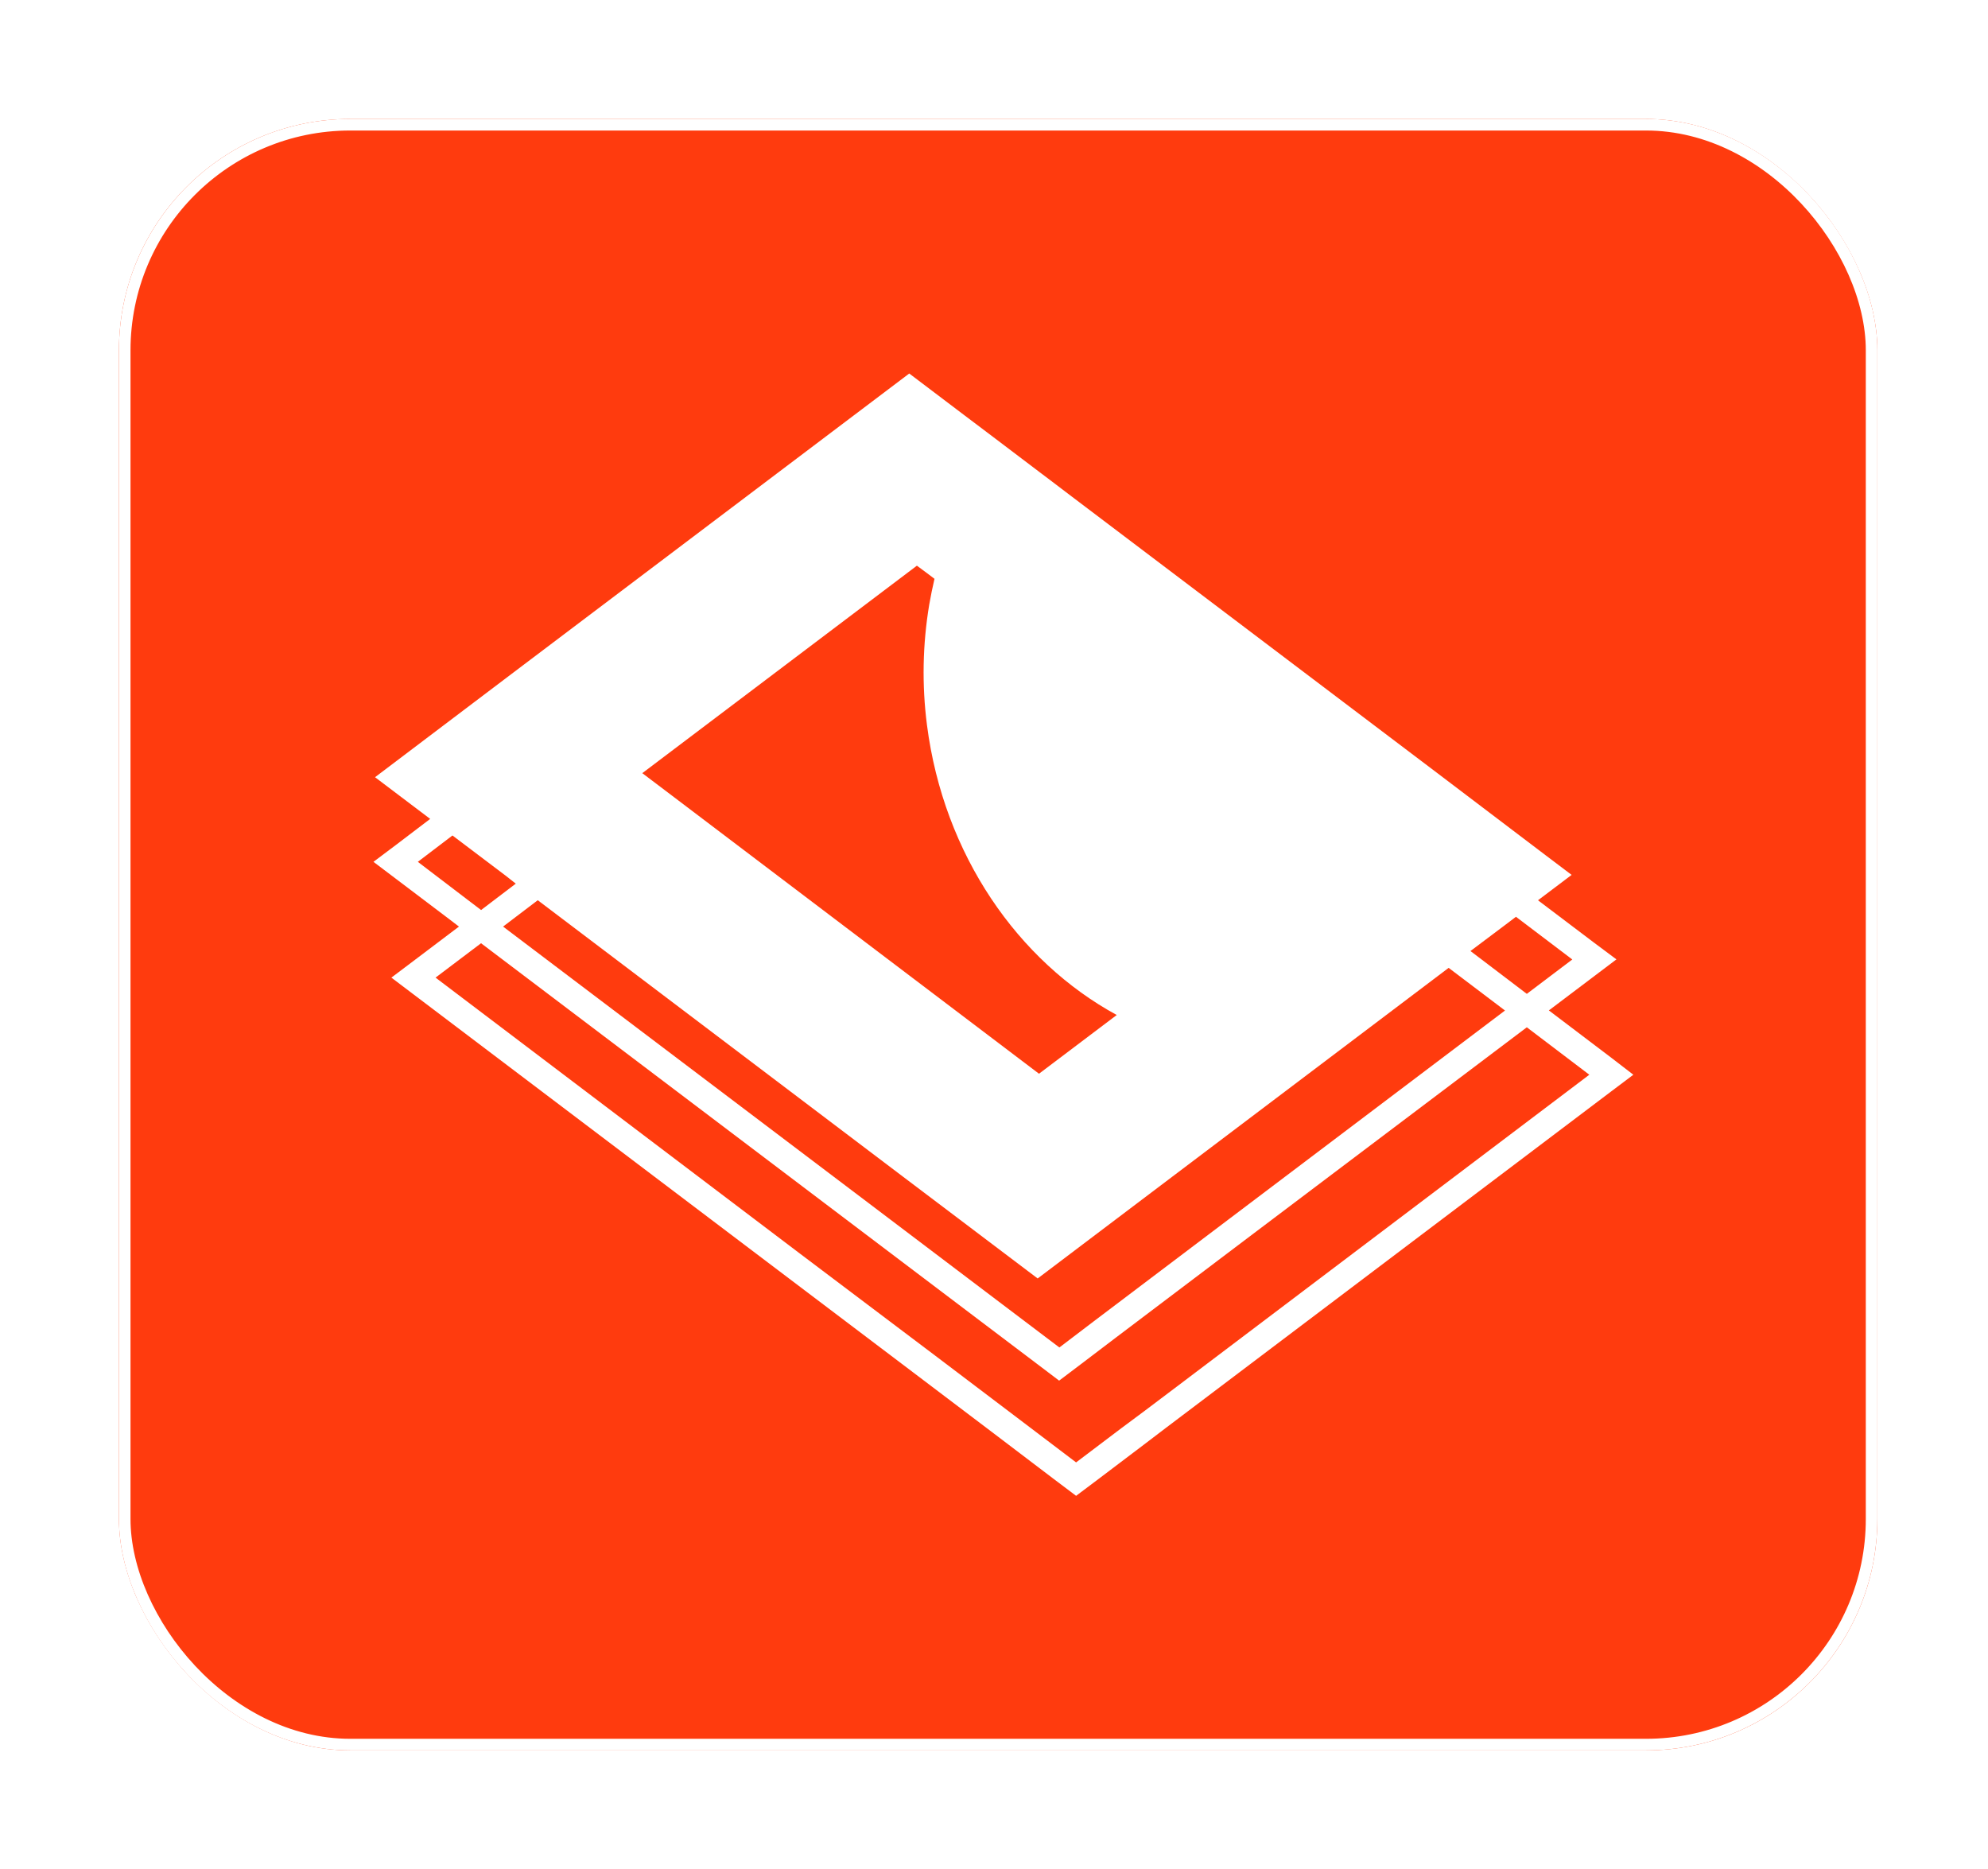 <svg width="117" height="110" viewBox="0 0 117 110" fill="none" xmlns="http://www.w3.org/2000/svg">
<g filter="url(#filter0_d_393_1641)">
<rect x="7" y="6" width="103.489" height="96" rx="13.617" fill="#FF3B0E"/>
<rect x="7.34" y="6.34" width="102.809" height="95.319" rx="13.277" stroke="white" stroke-width="0.681"/>
<path d="M94.838 61.249L91.155 58.457L93.835 56.434L95.132 55.454L93.835 54.486L90.516 51.976L92.495 50.483L90.981 49.339L84.575 44.48L63.087 28.226L61.793 27.243L61.216 26.808L58.734 24.928L58.057 24.416L56.758 23.436L53.512 20.979L30.098 38.663L22.072 44.734L25.317 47.188L23.276 48.74L21.979 49.714L23.276 50.694L26.434 53.083L27.011 53.524L24.334 55.547L23.034 56.527L24.334 57.511L45.818 73.764L53.739 79.755L57.055 82.265L58.355 83.249L62.032 86.041L63.332 87.021L64.632 86.044L67.309 84.018L68.609 83.028L94.834 63.216L96.128 62.242L94.838 61.249ZM88.614 53.406L89.219 52.947L92.535 55.46L89.858 57.483L87.001 55.311L86.541 54.963L88.614 53.406ZM53.962 32.287L54.555 32.725L54.998 33.06C54.881 33.559 54.778 34.068 54.688 34.58C54.297 36.922 54.252 39.308 54.555 41.663C55.538 49.307 59.925 55.571 65.724 58.727L61.148 62.183L39.678 45.916L38.379 44.933L37.801 44.496L53.962 32.287ZM53.134 68.233L61.07 74.23L69.099 68.161L80.029 59.903L85.257 55.953L85.877 56.422L88.574 58.463L72.416 70.671L64.387 76.74L62.348 78.291L59.029 75.781L51.093 69.775L29.608 53.524L31.649 51.973L53.134 68.233ZM24.591 49.714L26.629 48.163L29.791 50.552L30.355 50.998L28.314 52.55L27.737 52.112L24.591 49.714ZM69.267 80.587L67.334 82.045L66.012 83.028L63.332 85.054L59.649 82.262L58.355 81.282L55.036 78.769L47.109 72.79L25.634 56.527L28.311 54.504L49.796 70.758L57.716 76.749L61.036 79.259L62.333 80.242L63.63 79.262L65.671 77.711L73.697 71.645L89.858 59.45L93.537 62.242L69.267 80.587Z" fill="white"/>
</g>
<defs>
<filter id="filter0_d_393_1641" x="0.668" y="0.668" width="116.153" height="108.664" filterUnits="userSpaceOnUse" color-interpolation-filters="sRGB">
<feFlood flood-opacity="0" result="BackgroundImageFix"/>
<feColorMatrix in="SourceAlpha" type="matrix" values="0 0 0 0 0 0 0 0 0 0 0 0 0 0 0 0 0 0 127 0" result="hardAlpha"/>
<feMorphology radius="2.043" operator="dilate" in="SourceAlpha" result="effect1_dropShadow_393_1641"/>
<feOffset dy="1"/>
<feGaussianBlur stdDeviation="2.145"/>
<feComposite in2="hardAlpha" operator="out"/>
<feColorMatrix type="matrix" values="0 0 0 0 1 0 0 0 0 0.231 0 0 0 0 0.055 0 0 0 0.15 0"/>
<feBlend mode="normal" in2="BackgroundImageFix" result="effect1_dropShadow_393_1641"/>
<feBlend mode="normal" in="SourceGraphic" in2="effect1_dropShadow_393_1641" result="shape"/>
</filter>
</defs>
</svg>
